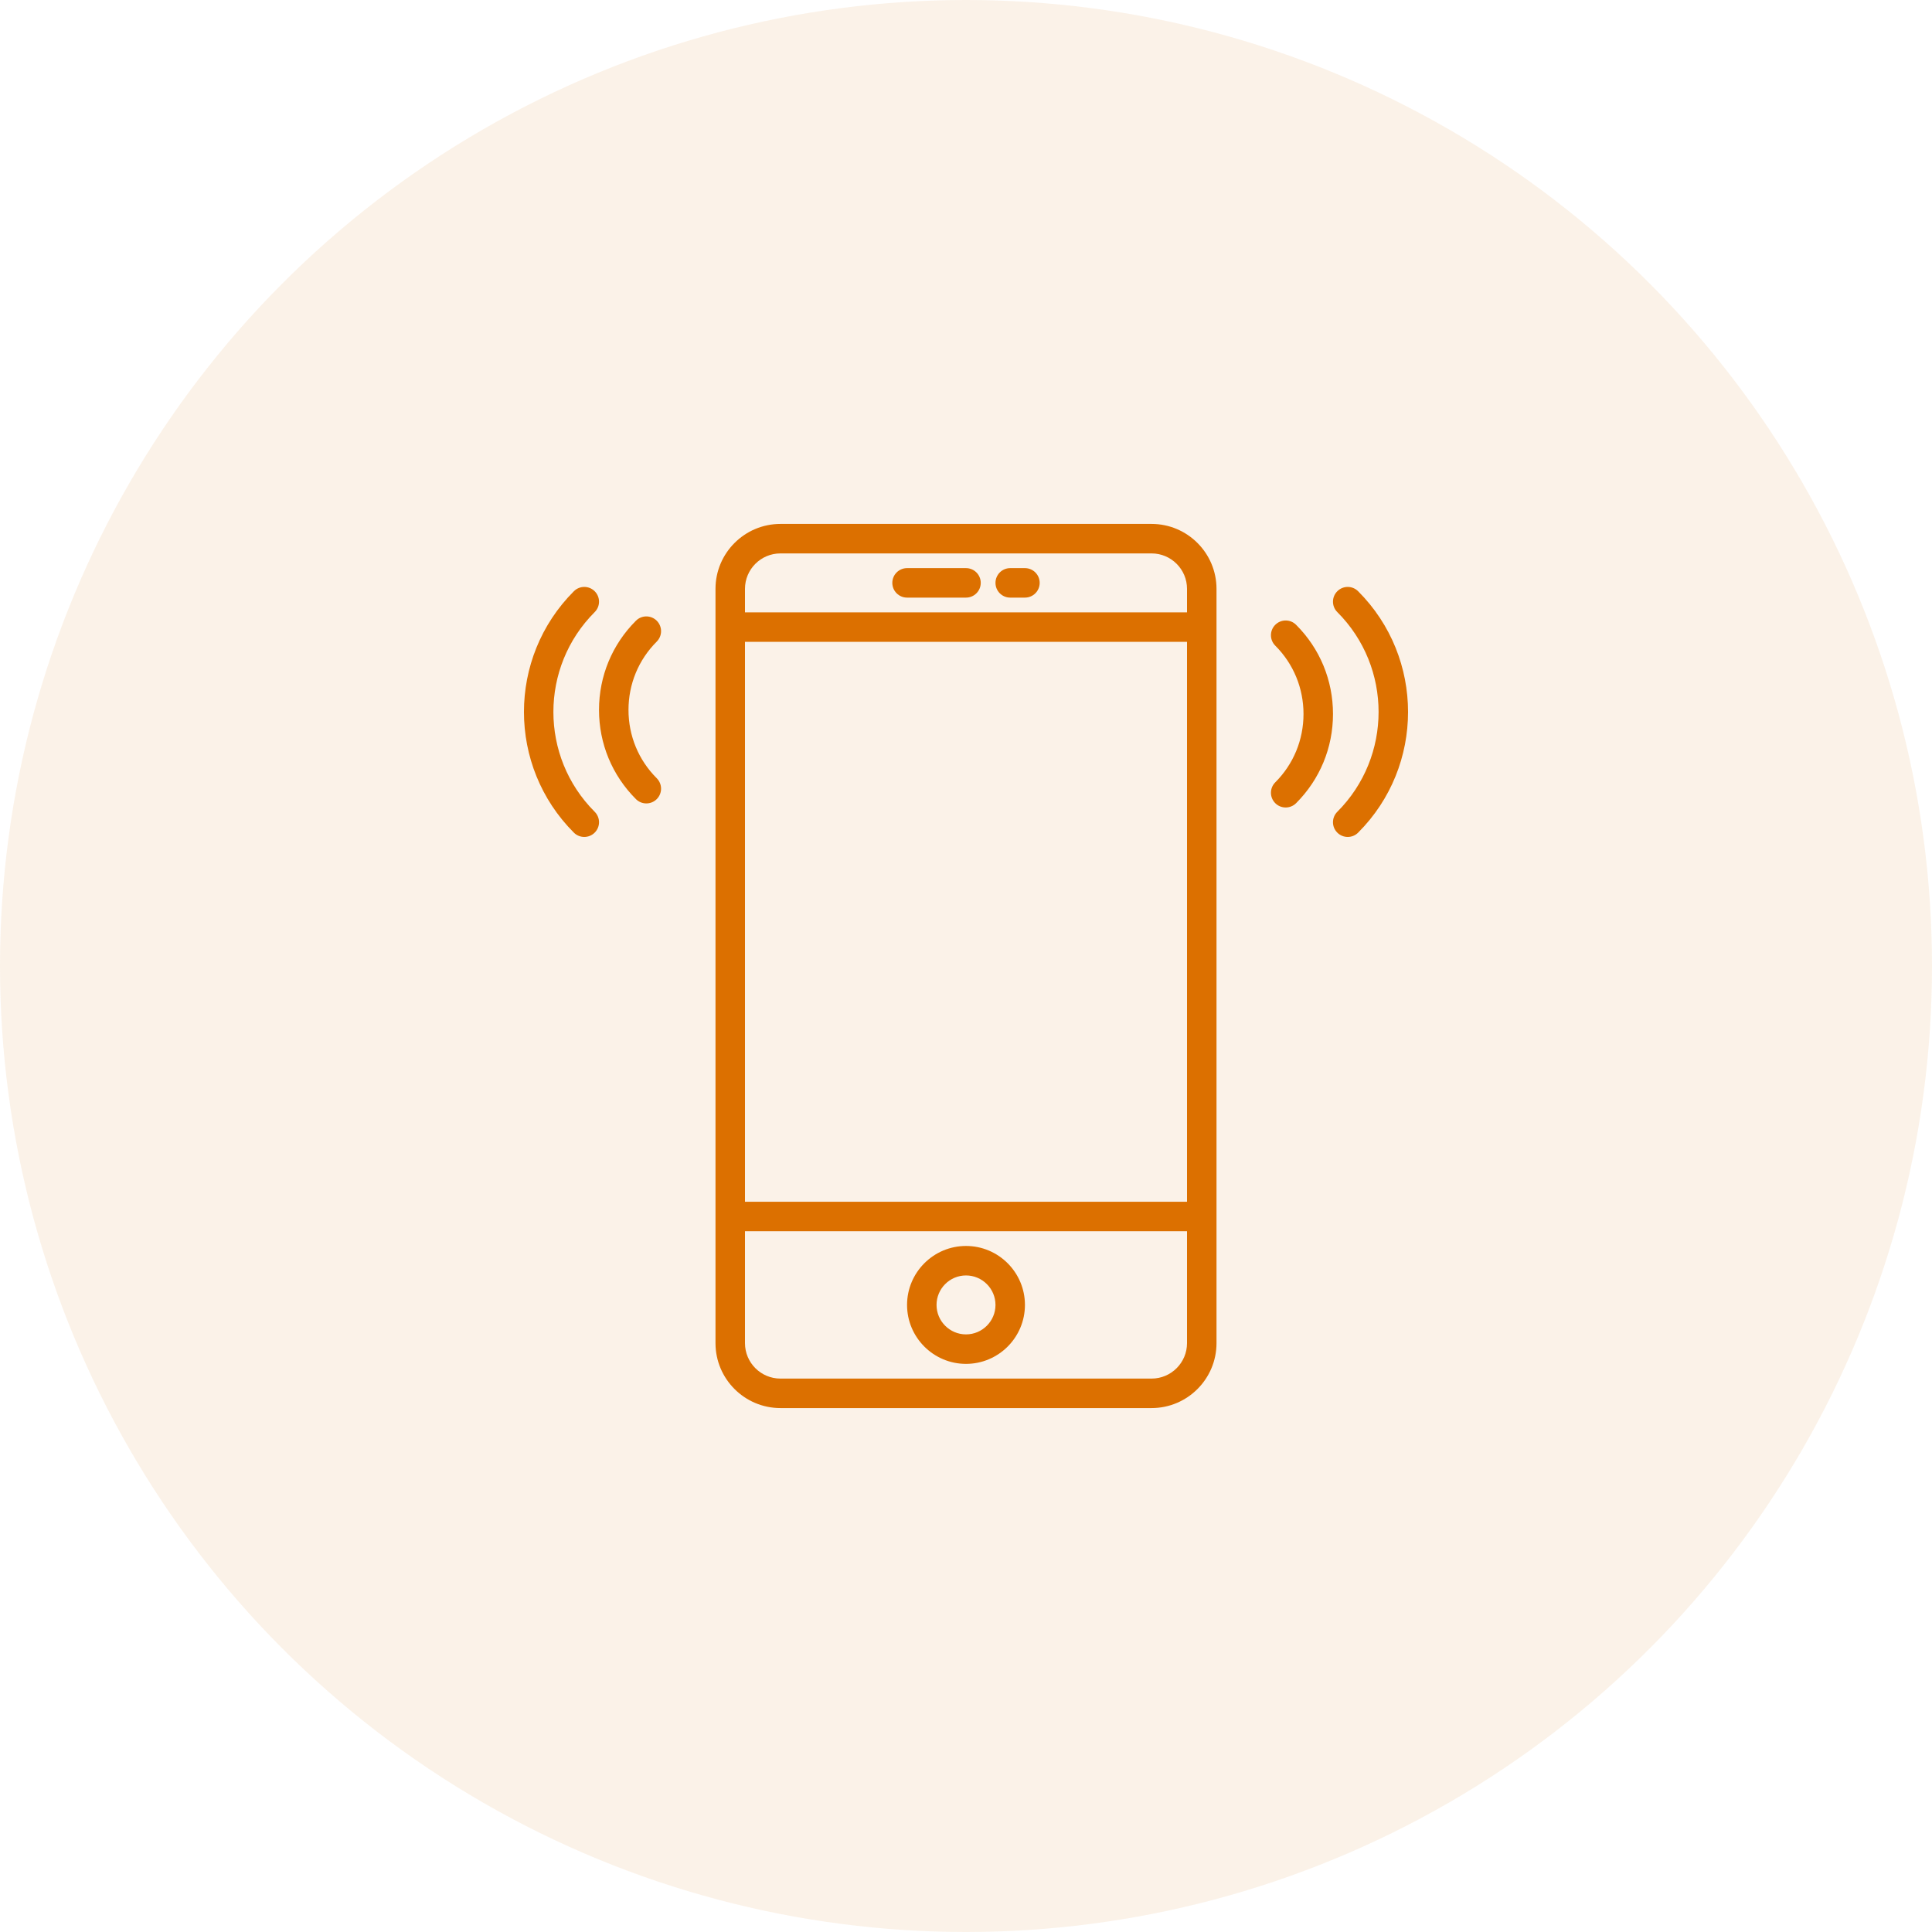 <svg width="65" height="65" viewBox="0 0 65 65" fill="none" xmlns="http://www.w3.org/2000/svg">
<circle cx="32.5" cy="32.5" r="32.5" fill="#DC7000" fill-opacity="0.09"/>
<g clip-path="url(#clip0)">
<path d="M38.744 17.627H26.256C25.052 17.627 24.072 18.607 24.072 19.811V45.189C24.072 46.393 25.052 47.373 26.256 47.373H38.744C39.948 47.373 40.928 46.393 40.928 45.189V19.811C40.928 18.607 39.948 17.627 38.744 17.627ZM25.064 21.593H39.936V40.432H25.064V21.593ZM26.256 18.619H38.744C39.401 18.619 39.936 19.154 39.936 19.811V20.602H25.064V19.811C25.064 19.154 25.599 18.619 26.256 18.619ZM38.744 46.381H26.256C25.599 46.381 25.064 45.846 25.064 45.189V41.424H39.936V45.189C39.936 45.846 39.401 46.381 38.744 46.381Z" fill="#DC7000"/>
<path d="M32.5 41.919C31.407 41.919 30.517 42.809 30.517 43.903C30.517 44.996 31.407 45.886 32.5 45.886C33.594 45.886 34.483 44.996 34.483 43.903C34.483 42.809 33.594 41.919 32.5 41.919ZM32.5 44.894C31.953 44.894 31.509 44.449 31.509 43.903C31.509 43.356 31.953 42.911 32.5 42.911C33.047 42.911 33.492 43.356 33.492 43.903C33.492 44.449 33.047 44.894 32.5 44.894Z" fill="#DC7000"/>
<path d="M30.517 20.106H32.5C32.774 20.106 32.996 19.884 32.996 19.61C32.996 19.336 32.774 19.114 32.5 19.114H30.517C30.243 19.114 30.021 19.336 30.021 19.61C30.021 19.884 30.243 20.106 30.517 20.106Z" fill="#DC7000"/>
<path d="M33.987 20.106H34.483C34.757 20.106 34.979 19.884 34.979 19.61C34.979 19.336 34.757 19.114 34.483 19.114H33.987C33.713 19.114 33.492 19.336 33.492 19.61C33.492 19.884 33.713 20.106 33.987 20.106Z" fill="#DC7000"/>
<path d="M45.693 19.892C45.499 19.698 45.186 19.698 44.992 19.892C44.798 20.086 44.798 20.399 44.992 20.593C46.844 22.445 46.844 25.459 44.992 27.312C44.798 27.506 44.798 27.819 44.992 28.013C45.089 28.11 45.216 28.158 45.343 28.158C45.47 28.158 45.597 28.11 45.693 28.013C47.932 25.774 47.932 22.131 45.693 19.892Z" fill="#DC7000"/>
<path d="M43.606 21.021C43.412 20.827 43.099 20.827 42.905 21.021C42.711 21.215 42.711 21.528 42.905 21.722C43.518 22.335 43.855 23.152 43.855 24.021C43.855 24.891 43.518 25.708 42.905 26.321C42.711 26.515 42.711 26.828 42.905 27.022C43.001 27.119 43.128 27.167 43.255 27.167C43.382 27.167 43.509 27.119 43.606 27.022C44.406 26.222 44.847 25.156 44.847 24.021C44.847 22.887 44.407 21.821 43.606 21.021Z" fill="#DC7000"/>
<path d="M20.008 20.593C20.202 20.399 20.202 20.086 20.008 19.892C19.814 19.698 19.501 19.698 19.307 19.892C17.068 22.131 17.068 25.774 19.307 28.013C19.404 28.11 19.53 28.158 19.657 28.158C19.784 28.158 19.911 28.11 20.008 28.013C20.202 27.819 20.202 27.506 20.008 27.312C18.155 25.46 18.155 22.446 20.008 20.593Z" fill="#DC7000"/>
<path d="M22.096 20.884C21.902 20.69 21.588 20.69 21.395 20.884C20.594 21.684 20.153 22.75 20.153 23.884C20.153 25.018 20.594 26.084 21.395 26.885C21.491 26.982 21.618 27.03 21.745 27.03C21.872 27.03 21.999 26.982 22.096 26.885C22.289 26.691 22.289 26.378 22.096 26.184C21.482 25.571 21.145 24.754 21.145 23.884C21.145 23.015 21.482 22.198 22.096 21.585C22.289 21.391 22.289 21.078 22.096 20.884Z" fill="#DC7000"/>
</g>
<defs>
<clipPath id="clip0">
<rect width="29.746" height="29.746" fill="white" transform="translate(17.627 17.627)"/>
</clipPath>
</defs>
</svg>
